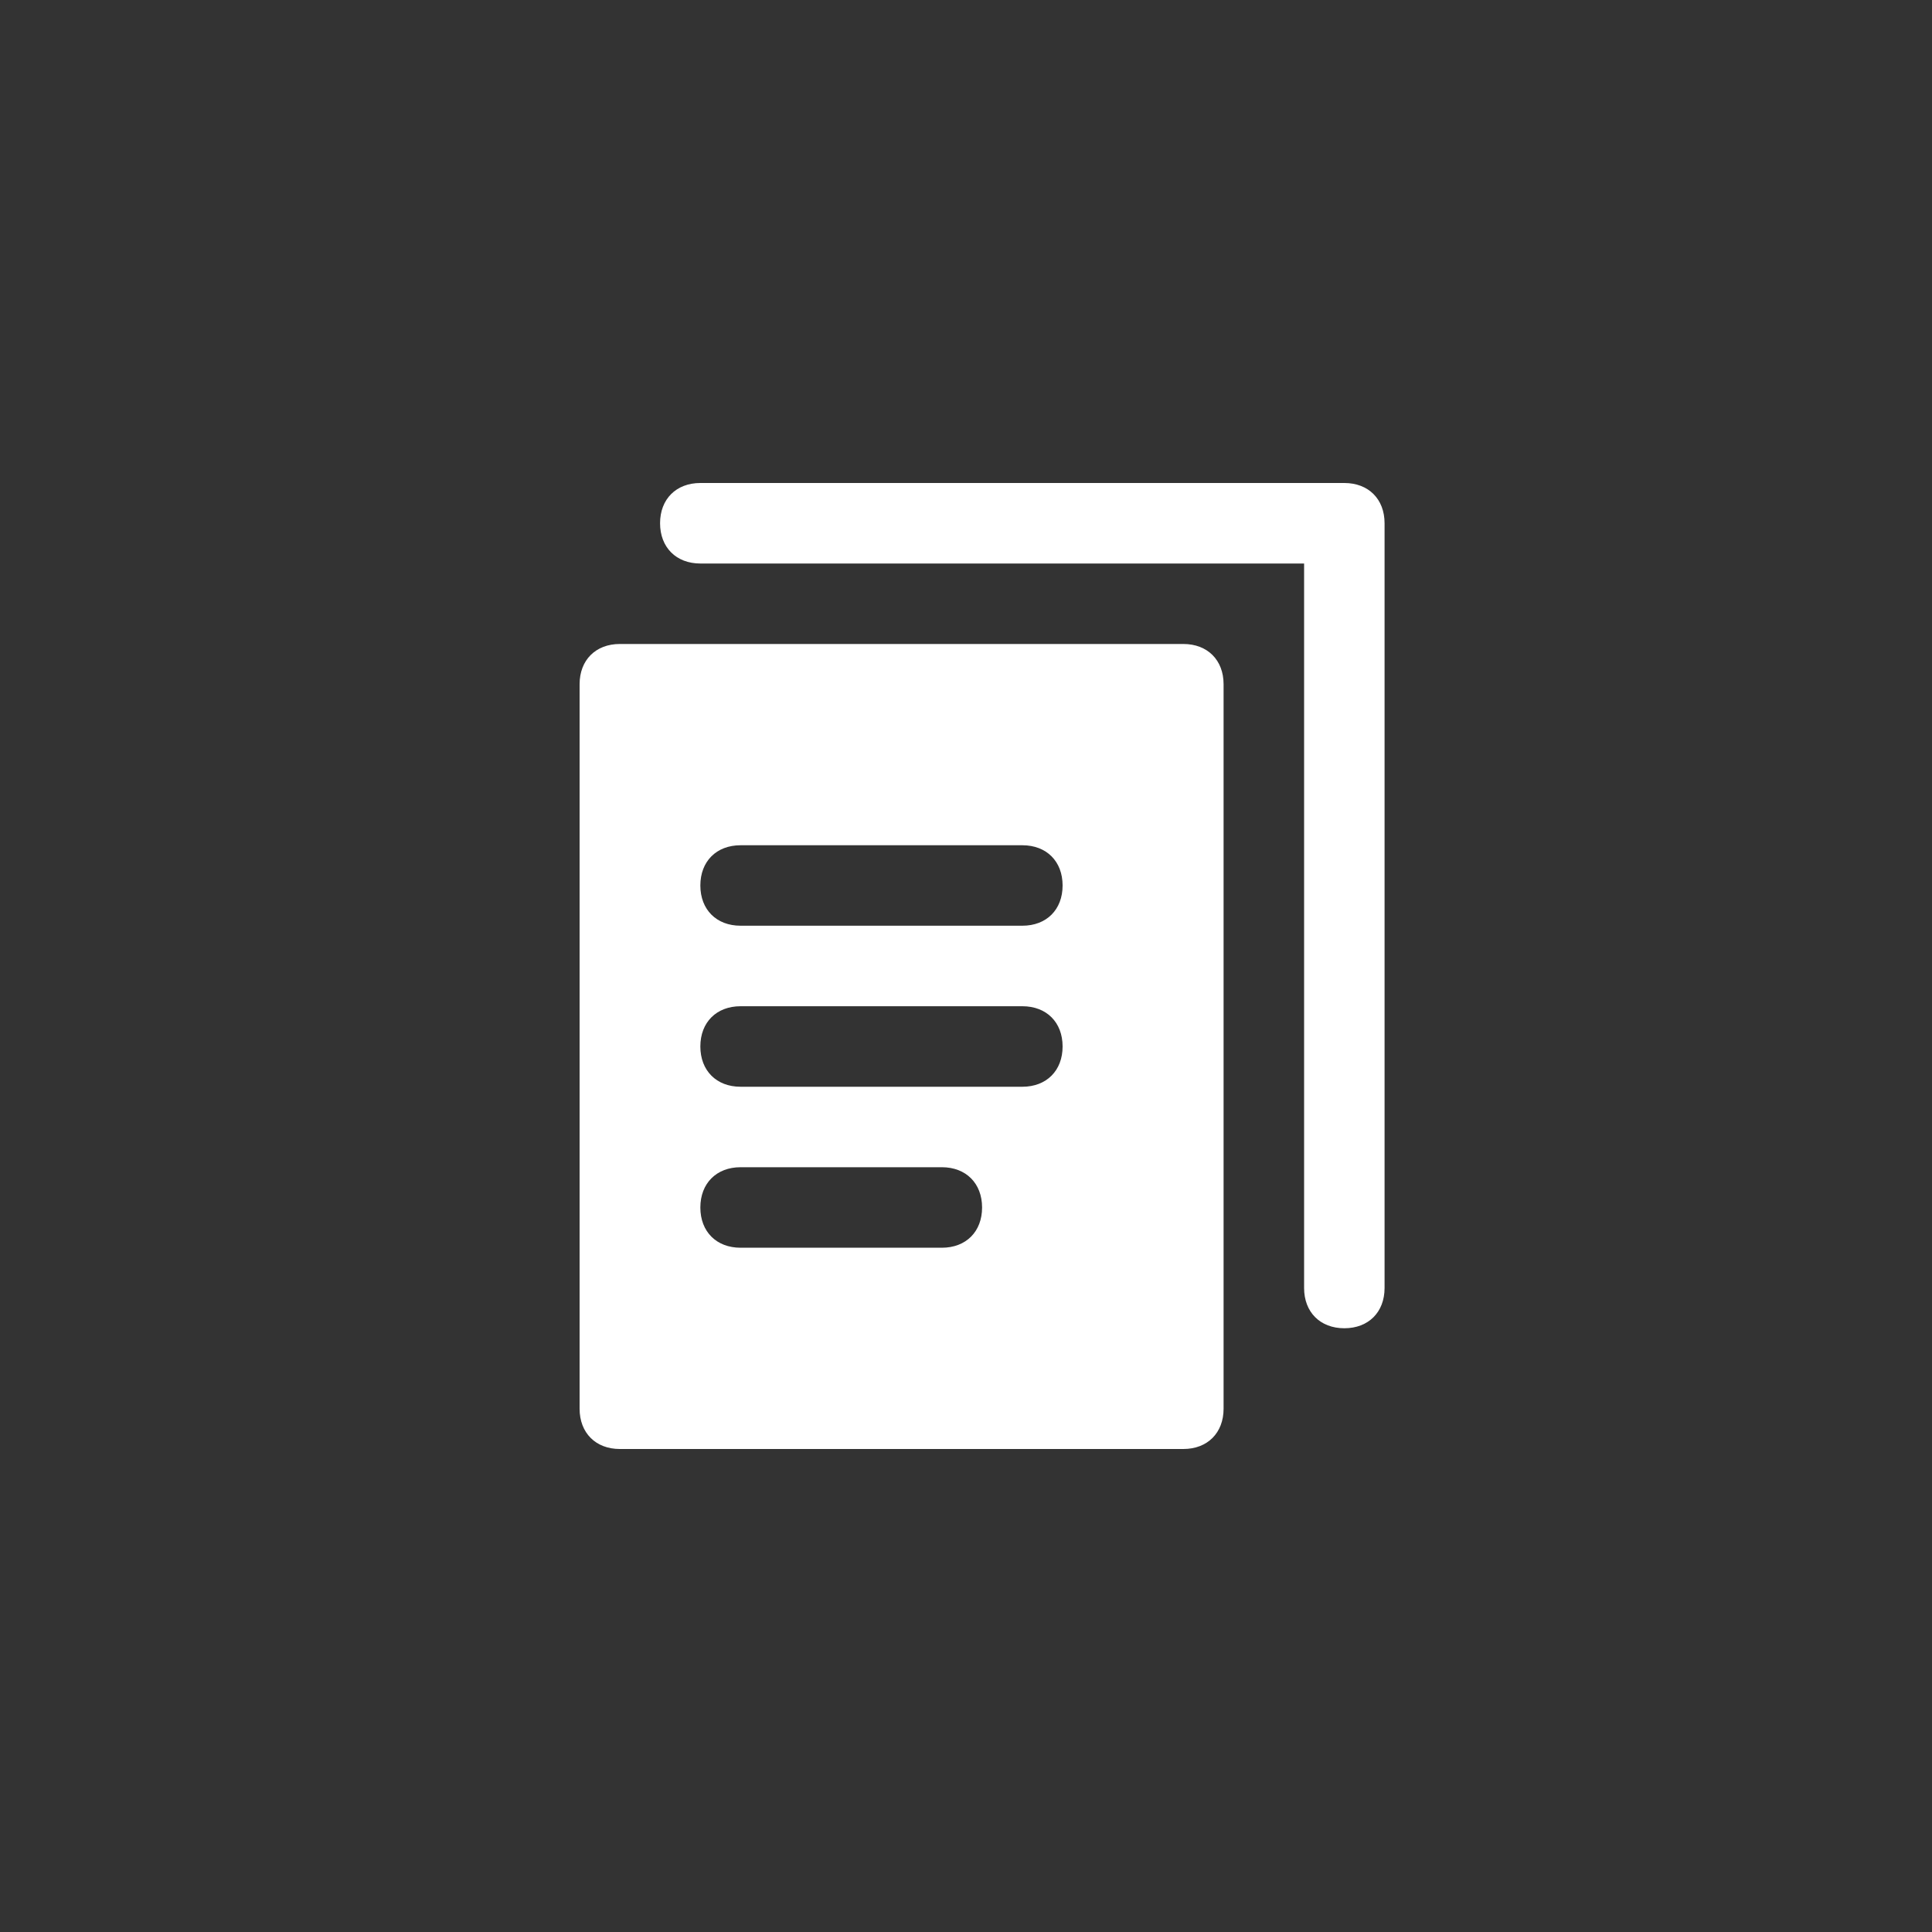 <svg width="40" height="40" viewBox="0 0 40 40" fill="none" xmlns="http://www.w3.org/2000/svg">
<rect x="0" y="0" width="40" height="40" fill="#333333" stroke="none"/>
<g clip-path="url(#clip0)">
<path d="M27.833 10H14.5C14 10 13.666 10.333 13.666 10.833C13.666 11.333 14 11.667 14.5 11.667H27V26.667C27 27.167 27.333 27.5 27.833 27.5C28.333 27.5 28.666 27.167 28.666 26.667V10.833C28.666 10.333 28.333 10 27.833 10Z" fill="white"/>
<path d="M12.833 30H24.5C25 30 25.333 29.666 25.333 29.166V14.166C25.333 13.666 25 13.333 24.5 13.333H12.833C12.333 13.333 12 13.666 12 14.166V29.166C12 29.666 12.333 30 12.833 30ZM15.333 17.5H21.167C21.667 17.5 22 17.833 22 18.333C22 18.833 21.667 19.166 21.167 19.166H15.333C14.833 19.166 14.5 18.833 14.5 18.333C14.5 17.833 14.833 17.5 15.333 17.5ZM15.333 20.833H21.167C21.667 20.833 22 21.166 22 21.666C22 22.166 21.667 22.5 21.167 22.5H15.333C14.833 22.5 14.5 22.166 14.5 21.666C14.5 21.166 14.833 20.833 15.333 20.833ZM15.333 24.166H19.5C20 24.166 20.333 24.5 20.333 25C20.333 25.5 20 25.833 19.5 25.833H15.333C14.833 25.833 14.5 25.5 14.5 25C14.5 24.5 14.833 24.166 15.333 24.166Z" fill="white"/>
</g>
<defs>
<clipPath id="clip0">
<path d="M0 0H40V40H0V0Z" fill="white"/>
</clipPath>
</defs>
</svg>
